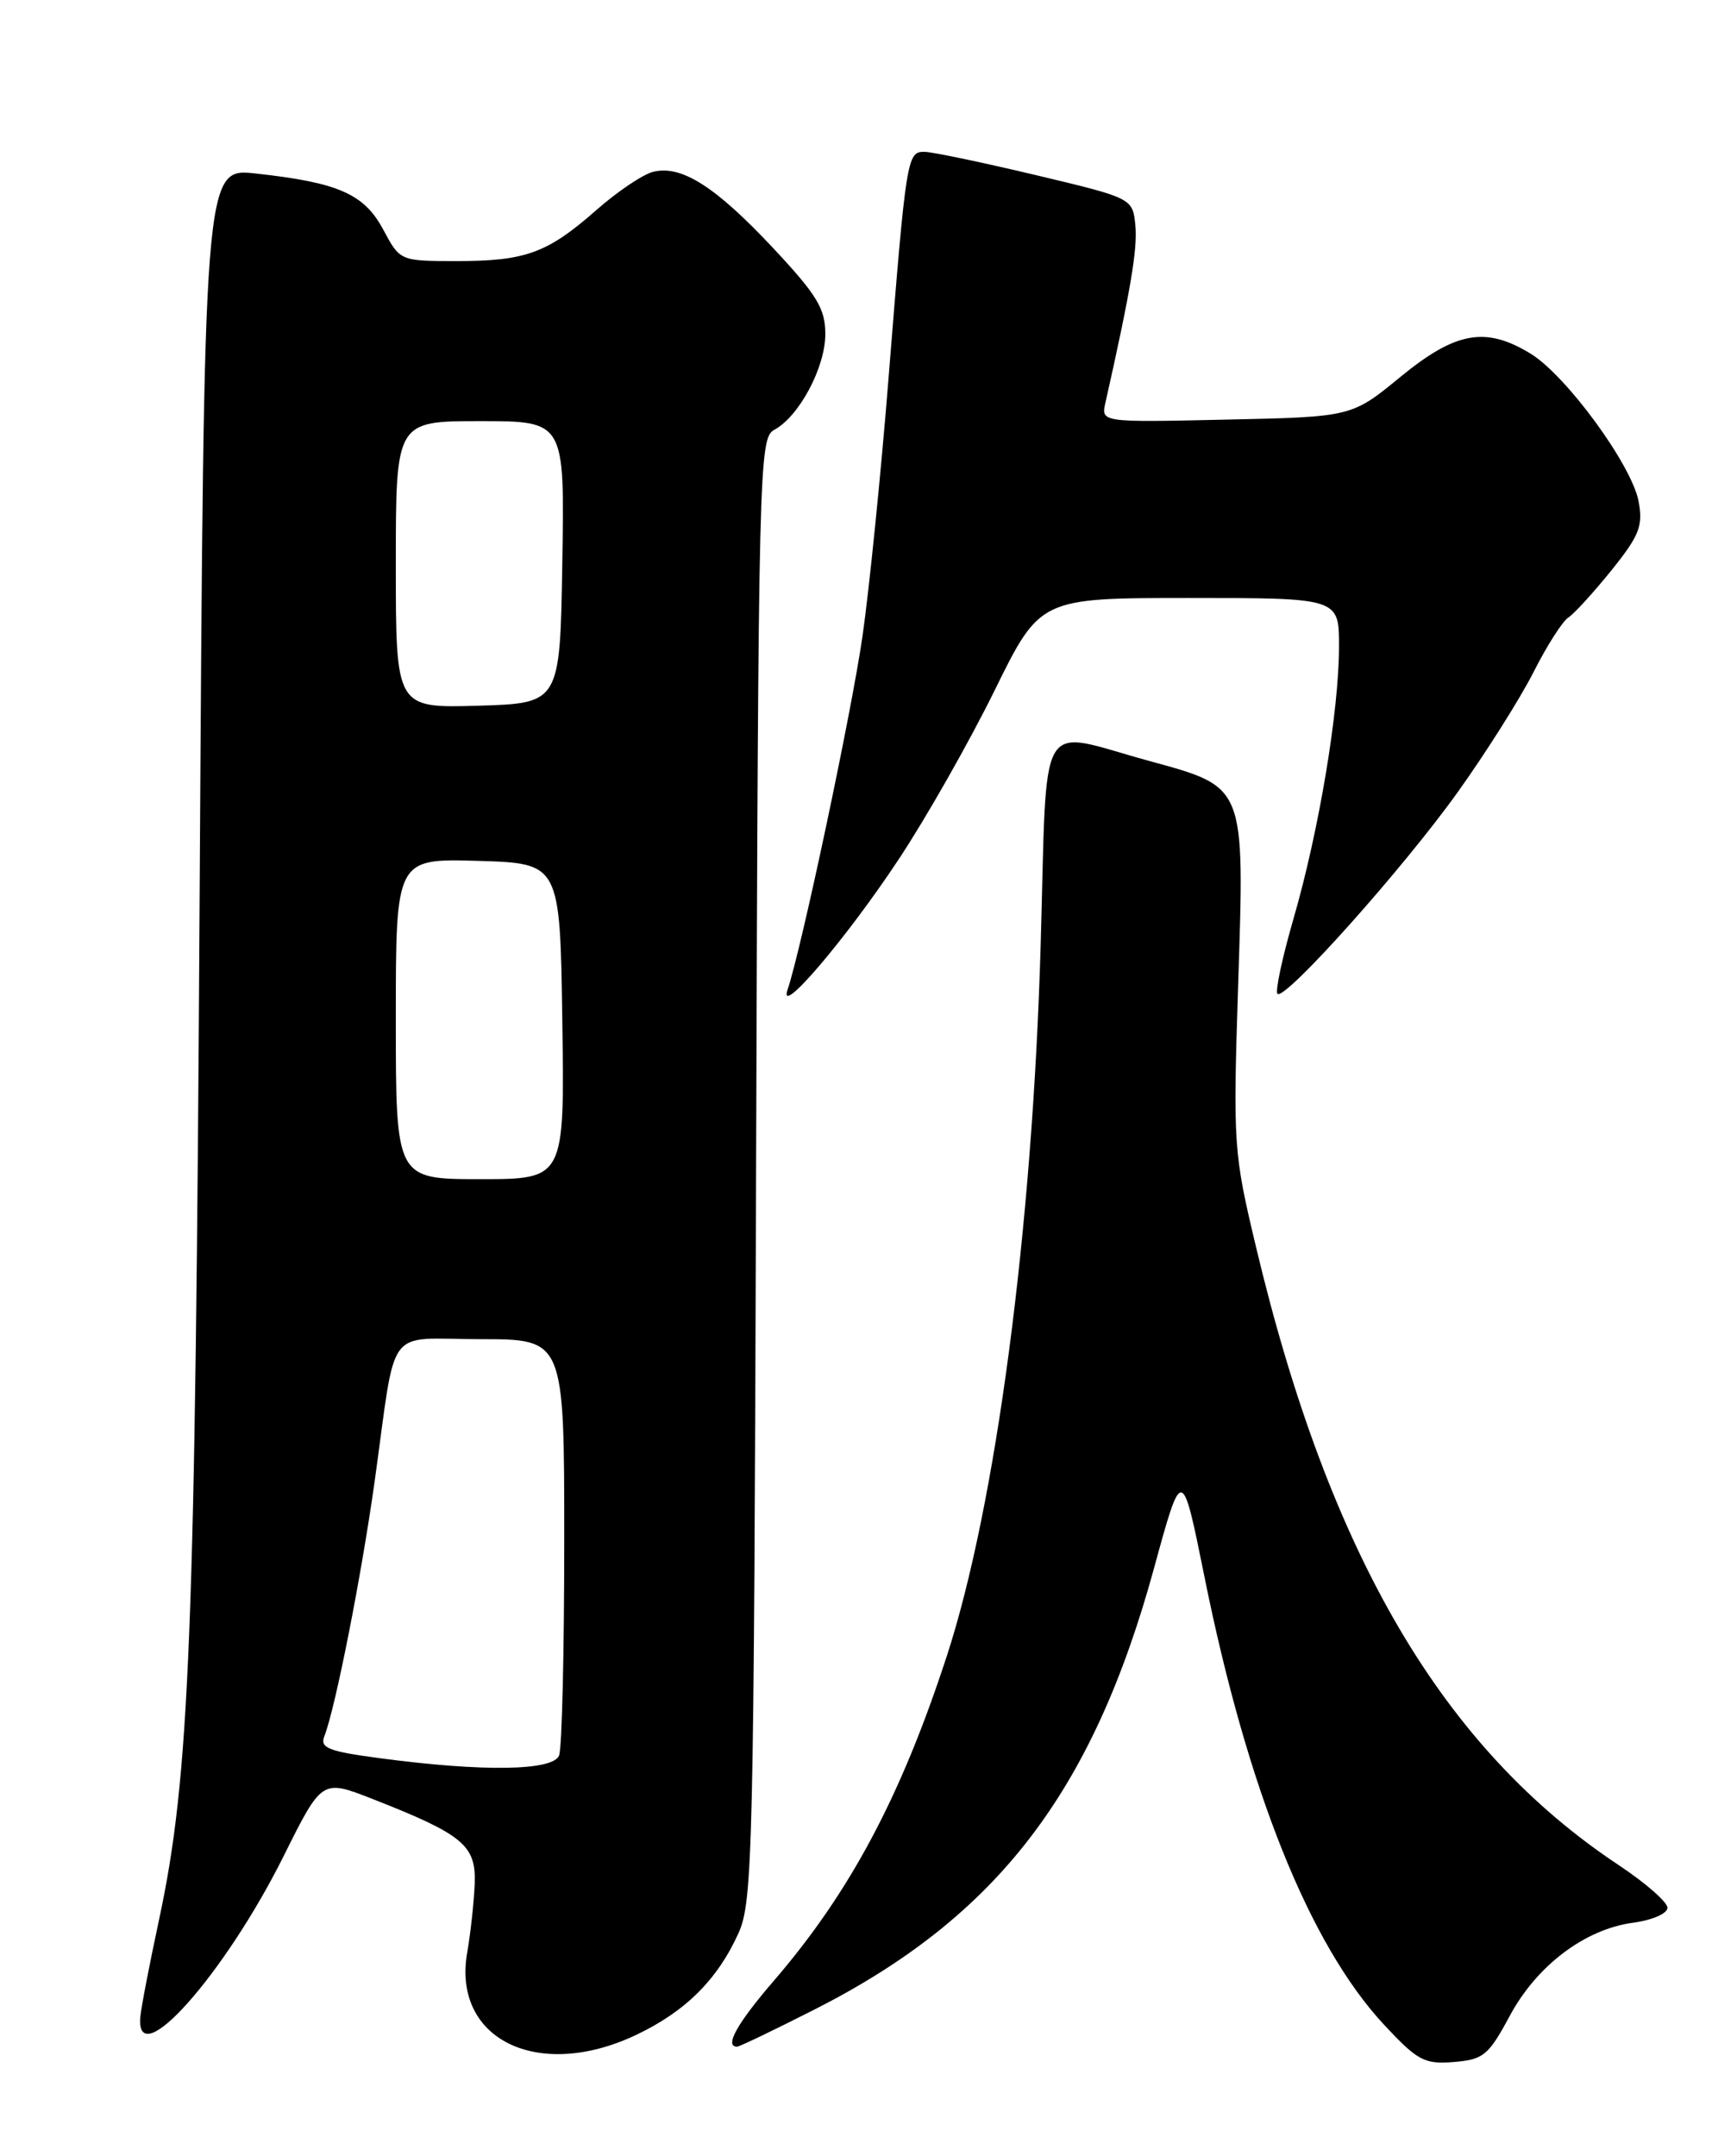 <?xml version="1.0" encoding="UTF-8" standalone="no"?>
<!DOCTYPE svg PUBLIC "-//W3C//DTD SVG 1.1//EN" "http://www.w3.org/Graphics/SVG/1.1/DTD/svg11.dtd" >
<svg xmlns="http://www.w3.org/2000/svg" xmlns:xlink="http://www.w3.org/1999/xlink" version="1.1" viewBox="0 0 204 256">
 <g >
 <path fill="currentColor"
d=" M 179.24 239.40 C 182.46 233.38 188.18 229.05 193.93 228.28 C 196.18 227.98 198.00 227.19 198.00 226.51 C 198.00 225.84 195.41 223.57 192.25 221.47 C 171.33 207.61 157.85 184.65 149.13 148.00 C 146.47 136.85 146.41 135.91 147.02 117.00 C 147.79 93.08 147.96 93.50 136.40 90.33 C 122.96 86.65 124.38 84.23 123.57 112.25 C 122.60 145.89 118.26 178.75 112.42 196.64 C 106.97 213.34 100.92 224.69 91.89 235.17 C 87.53 240.23 85.98 243.00 87.52 243.00 C 87.81 243.00 91.97 241.00 96.77 238.56 C 118.39 227.58 129.74 212.81 137.03 186.20 C 140.36 174.02 140.36 174.02 143.03 187.26 C 148.13 212.51 155.51 230.90 164.35 240.40 C 168.34 244.68 169.14 245.10 172.63 244.82 C 176.15 244.53 176.75 244.03 179.24 239.40 Z  M 75.50 241.62 C 81.38 238.84 85.20 235.04 87.70 229.50 C 89.38 225.76 89.52 219.84 89.78 138.77 C 90.05 55.08 90.13 52.00 91.94 51.03 C 94.89 49.45 98.00 43.62 98.00 39.67 C 98.00 36.64 97.02 35.03 91.82 29.47 C 84.97 22.15 80.90 19.56 77.56 20.40 C 76.33 20.70 73.29 22.76 70.79 24.96 C 64.99 30.06 62.41 31.00 54.18 31.00 C 47.50 30.99 47.50 30.99 45.50 27.25 C 43.24 23.02 40.16 21.67 30.36 20.60 C 24.22 19.93 24.22 19.93 23.71 105.71 C 23.19 194.50 22.54 210.89 18.87 228.00 C 17.75 233.22 16.75 238.40 16.66 239.50 C 16.11 246.31 26.67 234.43 33.68 220.37 C 38.23 211.24 38.23 211.24 44.21 213.58 C 54.95 217.79 56.52 219.08 56.37 223.57 C 56.29 225.73 55.89 229.44 55.48 231.81 C 53.67 242.12 63.86 247.12 75.50 241.62 Z  M 106.73 102.00 C 109.99 97.08 115.09 88.09 118.08 82.02 C 123.50 71.00 123.50 71.00 141.25 71.00 C 159.00 71.00 159.00 71.00 159.00 76.75 C 158.99 84.43 156.62 98.62 153.61 109.02 C 152.26 113.68 151.40 117.72 151.69 118.00 C 152.57 118.83 166.64 103.09 173.13 94.00 C 176.47 89.33 180.50 82.94 182.09 79.81 C 183.67 76.68 185.54 73.75 186.24 73.31 C 186.93 72.86 189.23 70.34 191.35 67.71 C 194.67 63.58 195.12 62.44 194.57 59.52 C 193.76 55.21 185.97 44.56 181.73 41.98 C 176.40 38.73 172.85 39.37 166.29 44.75 C 160.50 49.50 160.50 49.50 145.62 49.82 C 130.74 50.15 130.74 50.15 131.26 47.82 C 134.24 34.57 135.08 29.58 134.82 26.80 C 134.50 23.53 134.50 23.53 123.00 20.79 C 116.67 19.29 110.73 18.04 109.80 18.03 C 107.70 17.99 107.61 18.58 105.50 45.00 C 104.60 56.28 103.21 70.00 102.42 75.50 C 101.12 84.56 95.18 112.58 93.52 117.50 C 92.34 121.00 100.52 111.40 106.73 102.00 Z  M 45.18 208.76 C 39.00 207.94 37.97 207.54 38.51 206.15 C 39.81 202.87 42.89 187.25 44.47 176.00 C 47.14 156.89 45.57 159.00 57.08 159.00 C 67.00 159.00 67.00 159.00 67.00 182.92 C 67.00 196.07 66.73 207.55 66.39 208.42 C 65.69 210.25 57.46 210.39 45.18 208.76 Z  M 47.00 120.96 C 47.00 101.93 47.00 101.93 56.75 102.21 C 66.50 102.50 66.50 102.50 66.77 121.25 C 67.04 140.00 67.04 140.00 57.02 140.00 C 47.00 140.00 47.00 140.00 47.00 120.96 Z  M 47.00 67.04 C 47.00 50.00 47.00 50.00 57.02 50.00 C 67.05 50.00 67.05 50.00 66.77 66.75 C 66.50 83.50 66.50 83.50 56.75 83.79 C 47.00 84.07 47.00 84.07 47.00 67.04 Z "/>
</g>
</svg>